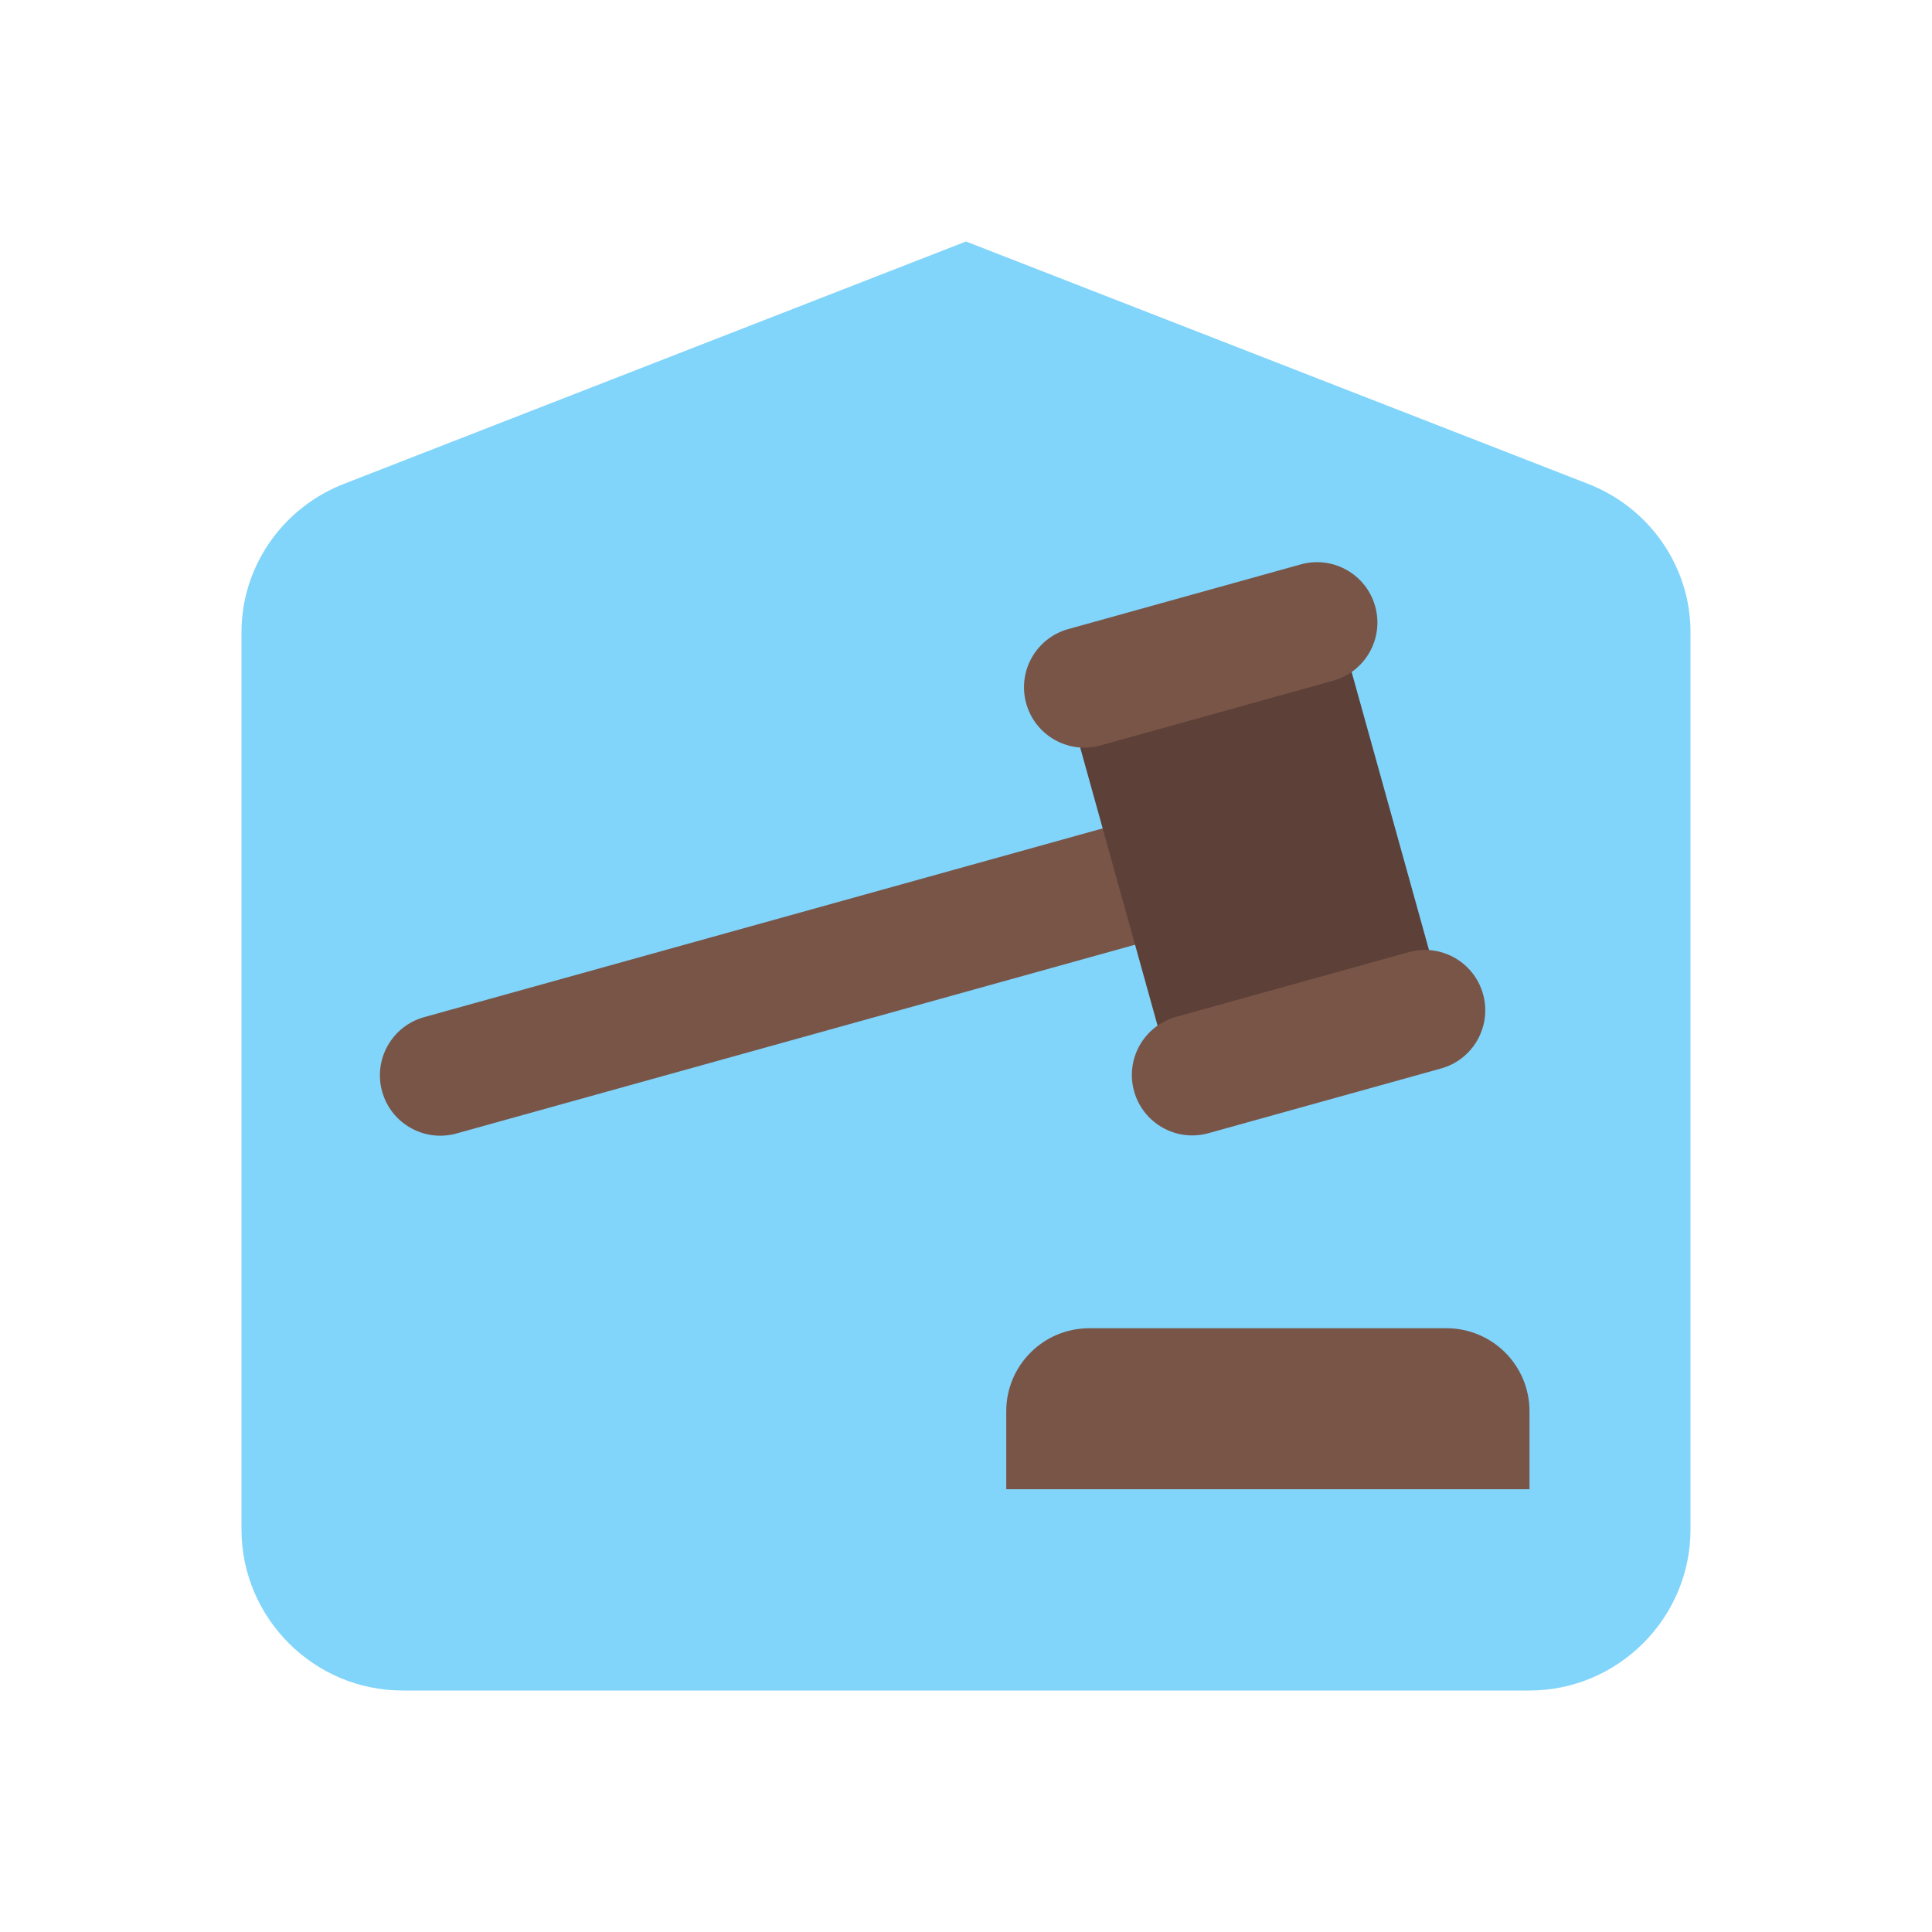 <svg xmlns="http://www.w3.org/2000/svg" viewBox="0 0 48 48"><path fill="#81d4fa" d="M10,42h28c2.2,0,4-1.8,4-4V15.7c0-1.6-1-3.1-2.6-3.7L24,6L8.6,12C7,12.6,6,14.1,6,15.7V38	C6,40.2,7.8,42,10,42z"/><path fill="#795548" d="M11.341,28.161l18.787-5.226l-0.804-2.89l-18.787,5.226c-0.798,0.222-1.265,1.049-1.043,1.847l0,0	C9.716,27.916,10.543,28.383,11.341,28.161z"/><rect width="7" height="11" x="27.671" y="15.588" fill="#5d4037" transform="rotate(-15.549 31.172 21.091)"/><path fill="#795548" d="M33.123,16.912l-5.78,1.608c-0.798,0.222-1.625-0.245-1.847-1.043v0	c-0.222-0.798,0.245-1.625,1.043-1.847l5.78-1.608c0.798-0.222,1.625,0.245,1.847,1.043v0C34.388,15.863,33.921,16.69,33.123,16.912	z"/><path fill="#795548" d="M35.803,26.546l-5.78,1.608c-0.798,0.222-1.625-0.245-1.847-1.043l0,0	c-0.222-0.798,0.245-1.625,1.043-1.847l5.78-1.608c0.798-0.222,1.625,0.245,1.847,1.043l0,0	C37.068,25.497,36.601,26.324,35.803,26.546z"/><path fill="#795548" d="M25,37h13v-1.938C38,33.923,37.077,33,35.938,33h-8.876C25.923,33,25,33.923,25,35.062V37z"/></svg>